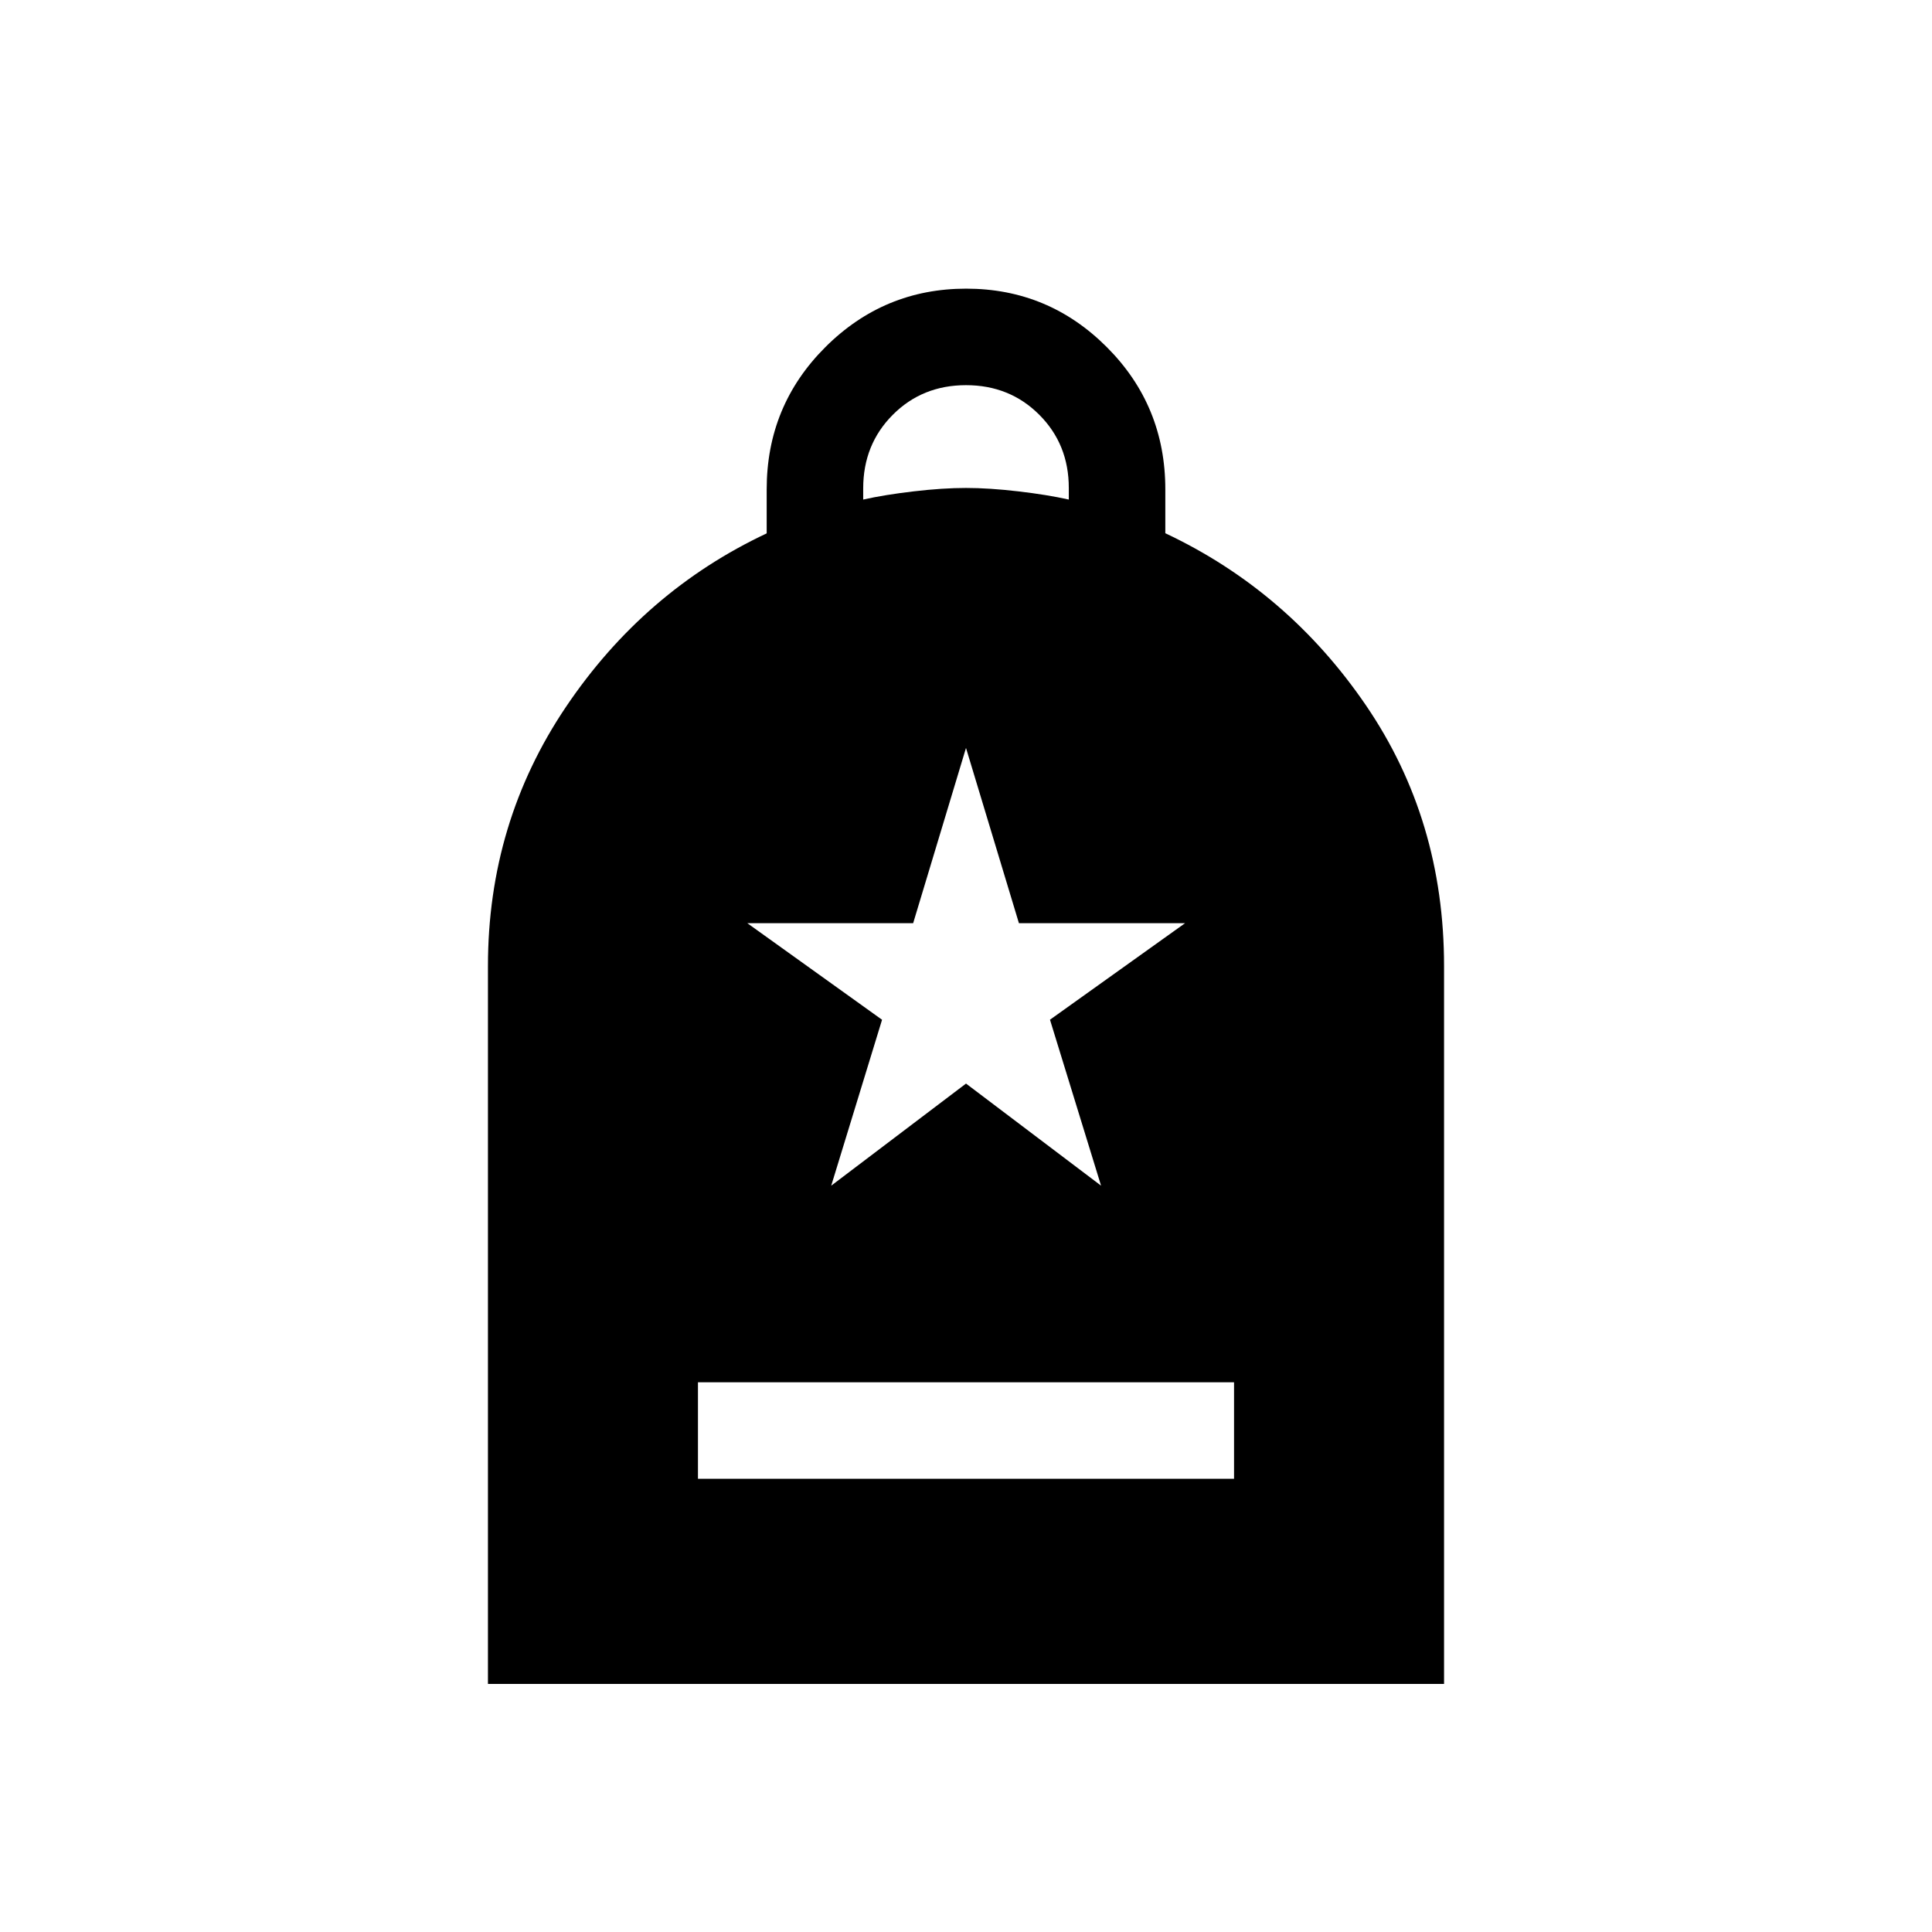 <svg xmlns="http://www.w3.org/2000/svg" height="20" viewBox="0 -960 960 960" width="20"><path d="M346.81-225.19h266.38v-47.96H346.81v47.96ZM242.46-123.27V-480q0-71.23 38.77-128.77 38.77-57.54 99.73-86.2v-21.87q0-41.55 29.12-70.64 29.12-29.09 70-29.09 40.88 0 69.92 29.08 29.04 29.09 29.04 70.63v21.82q60.96 28.73 99.73 85.57 38.77 56.84 38.77 129.47v356.73H242.46Zm186.46-588.5q10.58-2.38 25.04-4.07 14.46-1.7 26.04-1.7 11.58 0 26.04 1.7 14.46 1.69 25.04 4.07v-5.77q0-21.7-14.69-36.39-14.68-14.68-36.39-14.68t-36.39 14.73q-14.69 14.74-14.69 36.52v5.59Zm-15.89 340.92 66.98-50.73 67.1 50.73-25.38-82.46 67.12-47.96H506.3L480-588.35l-26.26 87.08h-82.39l66.94 47.98-25.26 82.44Z"/></svg>